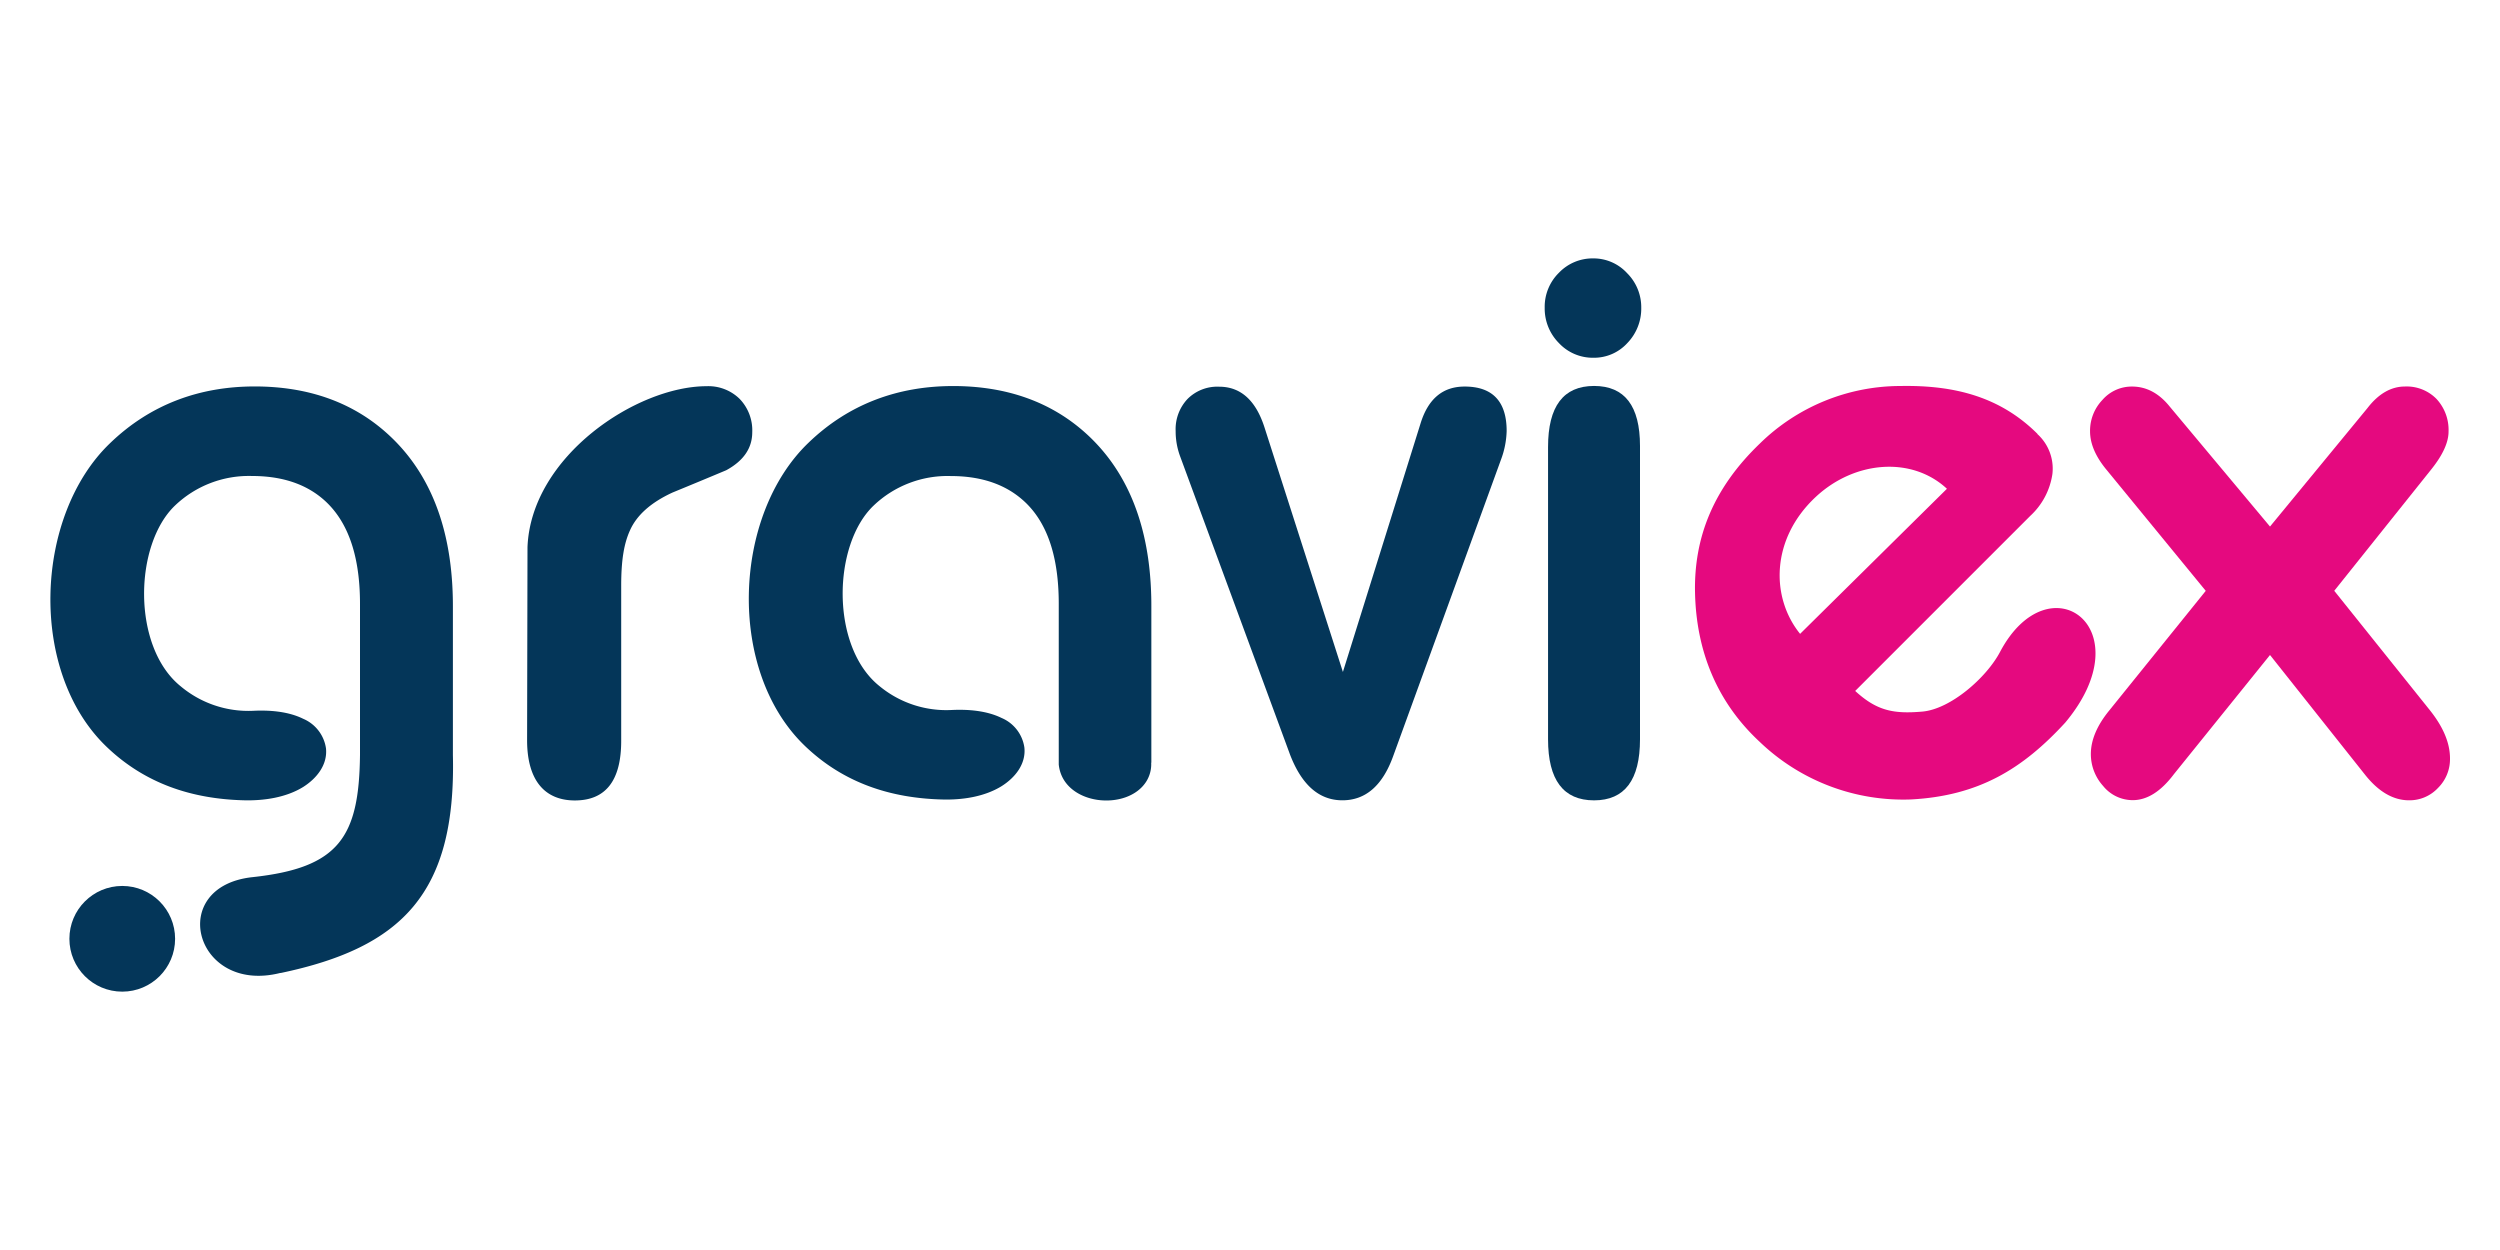 <?xml version="1.0" encoding="UTF-8"?> <svg xmlns="http://www.w3.org/2000/svg" id="Layer_1" data-name="Layer 1" viewBox="0 0 500 250"><defs><style>.cls-1{fill:#e5097f;}.cls-2,.cls-3{fill:#043659;}.cls-3{fill-rule:evenodd;}</style></defs><g id="_Layer_1" data-name=" #Layer_1"><path class="cls-1" d="M490,151.71a8.1,8.1,0,0,1-2.41,5.89,7.78,7.78,0,0,1-5.77,2.46q-4.81,0-8.91-5.24L454,131l-19.2,23.81q-3.92,5.22-8.26,5.22a7.61,7.61,0,0,1-5.91-2.83,9.51,9.51,0,0,1-2.46-6.39q0-4.17,3.62-8.64l19.36-24L421.34,94q-3.33-4-3.33-7.75A8.93,8.93,0,0,1,420.47,80a7.77,7.77,0,0,1,5.94-2.69c2.89,0,5.4,1.35,7.53,4l20.06,24,19.49-23.69q3.33-4.32,7.53-4.32a8.34,8.34,0,0,1,6.3,2.51,9.1,9.1,0,0,1,2.39,6.51c0,2.16-1.16,4.69-3.45,7.55l-19.41,24.29L485.94,142q4.06,5.06,4.06,9.68Z"></path><path class="cls-1" d="M407.48,86.81a9.34,9.34,0,0,1,3,8,14.18,14.18,0,0,1-4.44,8.38l-35,35c4.34,4,7.72,4.62,13.41,4.13s12.85-6.81,15.55-11.92c9.8-18.54,28.86-4.81,13.05,14.12-8.52,9.27-17.28,14.64-30.84,15.37a41.48,41.48,0,0,1-30.29-11.54c-8.61-8-12.62-18.19-12.91-29.62s3.83-21.24,12.94-30a40.24,40.24,0,0,1,28.19-11.53c10.93-.2,20,2.25,27.35,9.57ZM389.37,97.74c-7-6.5-18.43-5.64-26.24,1.66-9,8.42-9,20.1-3.11,27.37l29.35-29Z"></path><path class="cls-2" d="M328,147.87c0,8.12-3.06,12.2-9.19,12.2s-9.2-4.08-9.2-12.2V89.39q0-12.19,9.2-12.2c6.13,0,9.19,4,9.19,12Z"></path><path class="cls-2" d="M328.25,61.55a9.91,9.91,0,0,1-2.79,7.07,9,9,0,0,1-6.8,2.93,9.26,9.26,0,0,1-6.87-2.93,9.8,9.8,0,0,1-2.85-7.07,9.54,9.54,0,0,1,2.85-7,9.31,9.31,0,0,1,6.87-2.87,9.11,9.11,0,0,1,6.74,2.93,9.63,9.63,0,0,1,2.85,6.94Z"></path><path class="cls-2" d="M301.33,86.2A17.55,17.55,0,0,1,300.17,92L278.6,151.32q-3.19,8.75-10.14,8.74T258,150.9L236,91.2a14.45,14.45,0,0,1-.87-5,8.79,8.79,0,0,1,2.39-6.42,8.4,8.4,0,0,1,6.3-2.44q6.51,0,9.12,8.27l15.64,48.78L284.1,84.72c1.54-5,4.49-7.41,8.83-7.41,5.6,0,8.4,3,8.4,8.89Z"></path><path class="cls-2" d="M150.45,86.44q0,4.78-5.21,7.61-5.36,2.25-10.72,4.45-6.51,3-8.54,7.61c-1.16,2.59-1.74,5.79-1.74,11.06v31q0,11.91-9.26,11.92c-6.08,0-9.58-4.08-9.56-12.12l.08-38.54c.71-18.14,21.8-32.19,35.83-32.19a8.92,8.92,0,0,1,6.59,2.53,9.06,9.06,0,0,1,2.53,6.69Z"></path><path class="cls-3" d="M230.24,152.56a6.48,6.48,0,0,1-.94,3.67c-3.79,6.18-16.71,4.88-17.55-3.33l0-.14v-32c0-7.52-1.44-15.93-7.48-21-4-3.38-9-4.55-14.1-4.55a21.41,21.41,0,0,0-15.46,5.92c-8.23,7.88-8.62,28.21,1.16,36.07A21,21,0,0,0,190.31,142c3.27-.16,7,.12,10,1.59a7.59,7.59,0,0,1,4.57,5.94c.33,3.3-1.87,6-4.54,7.69-3.45,2.14-7.87,2.79-11.86,2.68-10.48-.26-19.82-3.37-27.46-10.68-15.74-15.06-14.47-46.13.66-60.65,8-7.72,17.82-11.36,28.95-11.36,10.29,0,19.7,2.94,27.23,10.09,9.36,8.91,12.41,21.28,12.41,33.85v31.37Z"></path><circle class="cls-2" cx="24.45" cy="187.76" r="10.57"></circle><path class="cls-3" d="M56.06,194.59c-17.12,4.32-22.88-17.29-5.56-19.16s21.31-8,21.5-24.44v-30.2c0-7.52-1.44-15.93-7.49-21.05-4-3.38-9-4.54-14.09-4.54A21.38,21.38,0,0,0,35,101.11c-8.23,7.88-8.63,28.29,1.15,36.16a21.07,21.07,0,0,0,14.47,4.89c3.27-.16,7,.11,10,1.59a7.61,7.61,0,0,1,4.58,5.94c.32,3.3-1.88,6-4.54,7.69-3.45,2.14-7.87,2.78-11.86,2.68-10.48-.26-19.83-3.37-27.47-10.69-15.74-15.06-14.45-46.21.67-60.72,8-7.72,17.82-11.36,28.94-11.36,10.29,0,19.71,2.93,27.23,10.09,9.37,8.91,12.41,21.28,12.41,33.85V151c.65,27.68-10.2,38.51-34.44,43.6Z"></path></g></svg> 